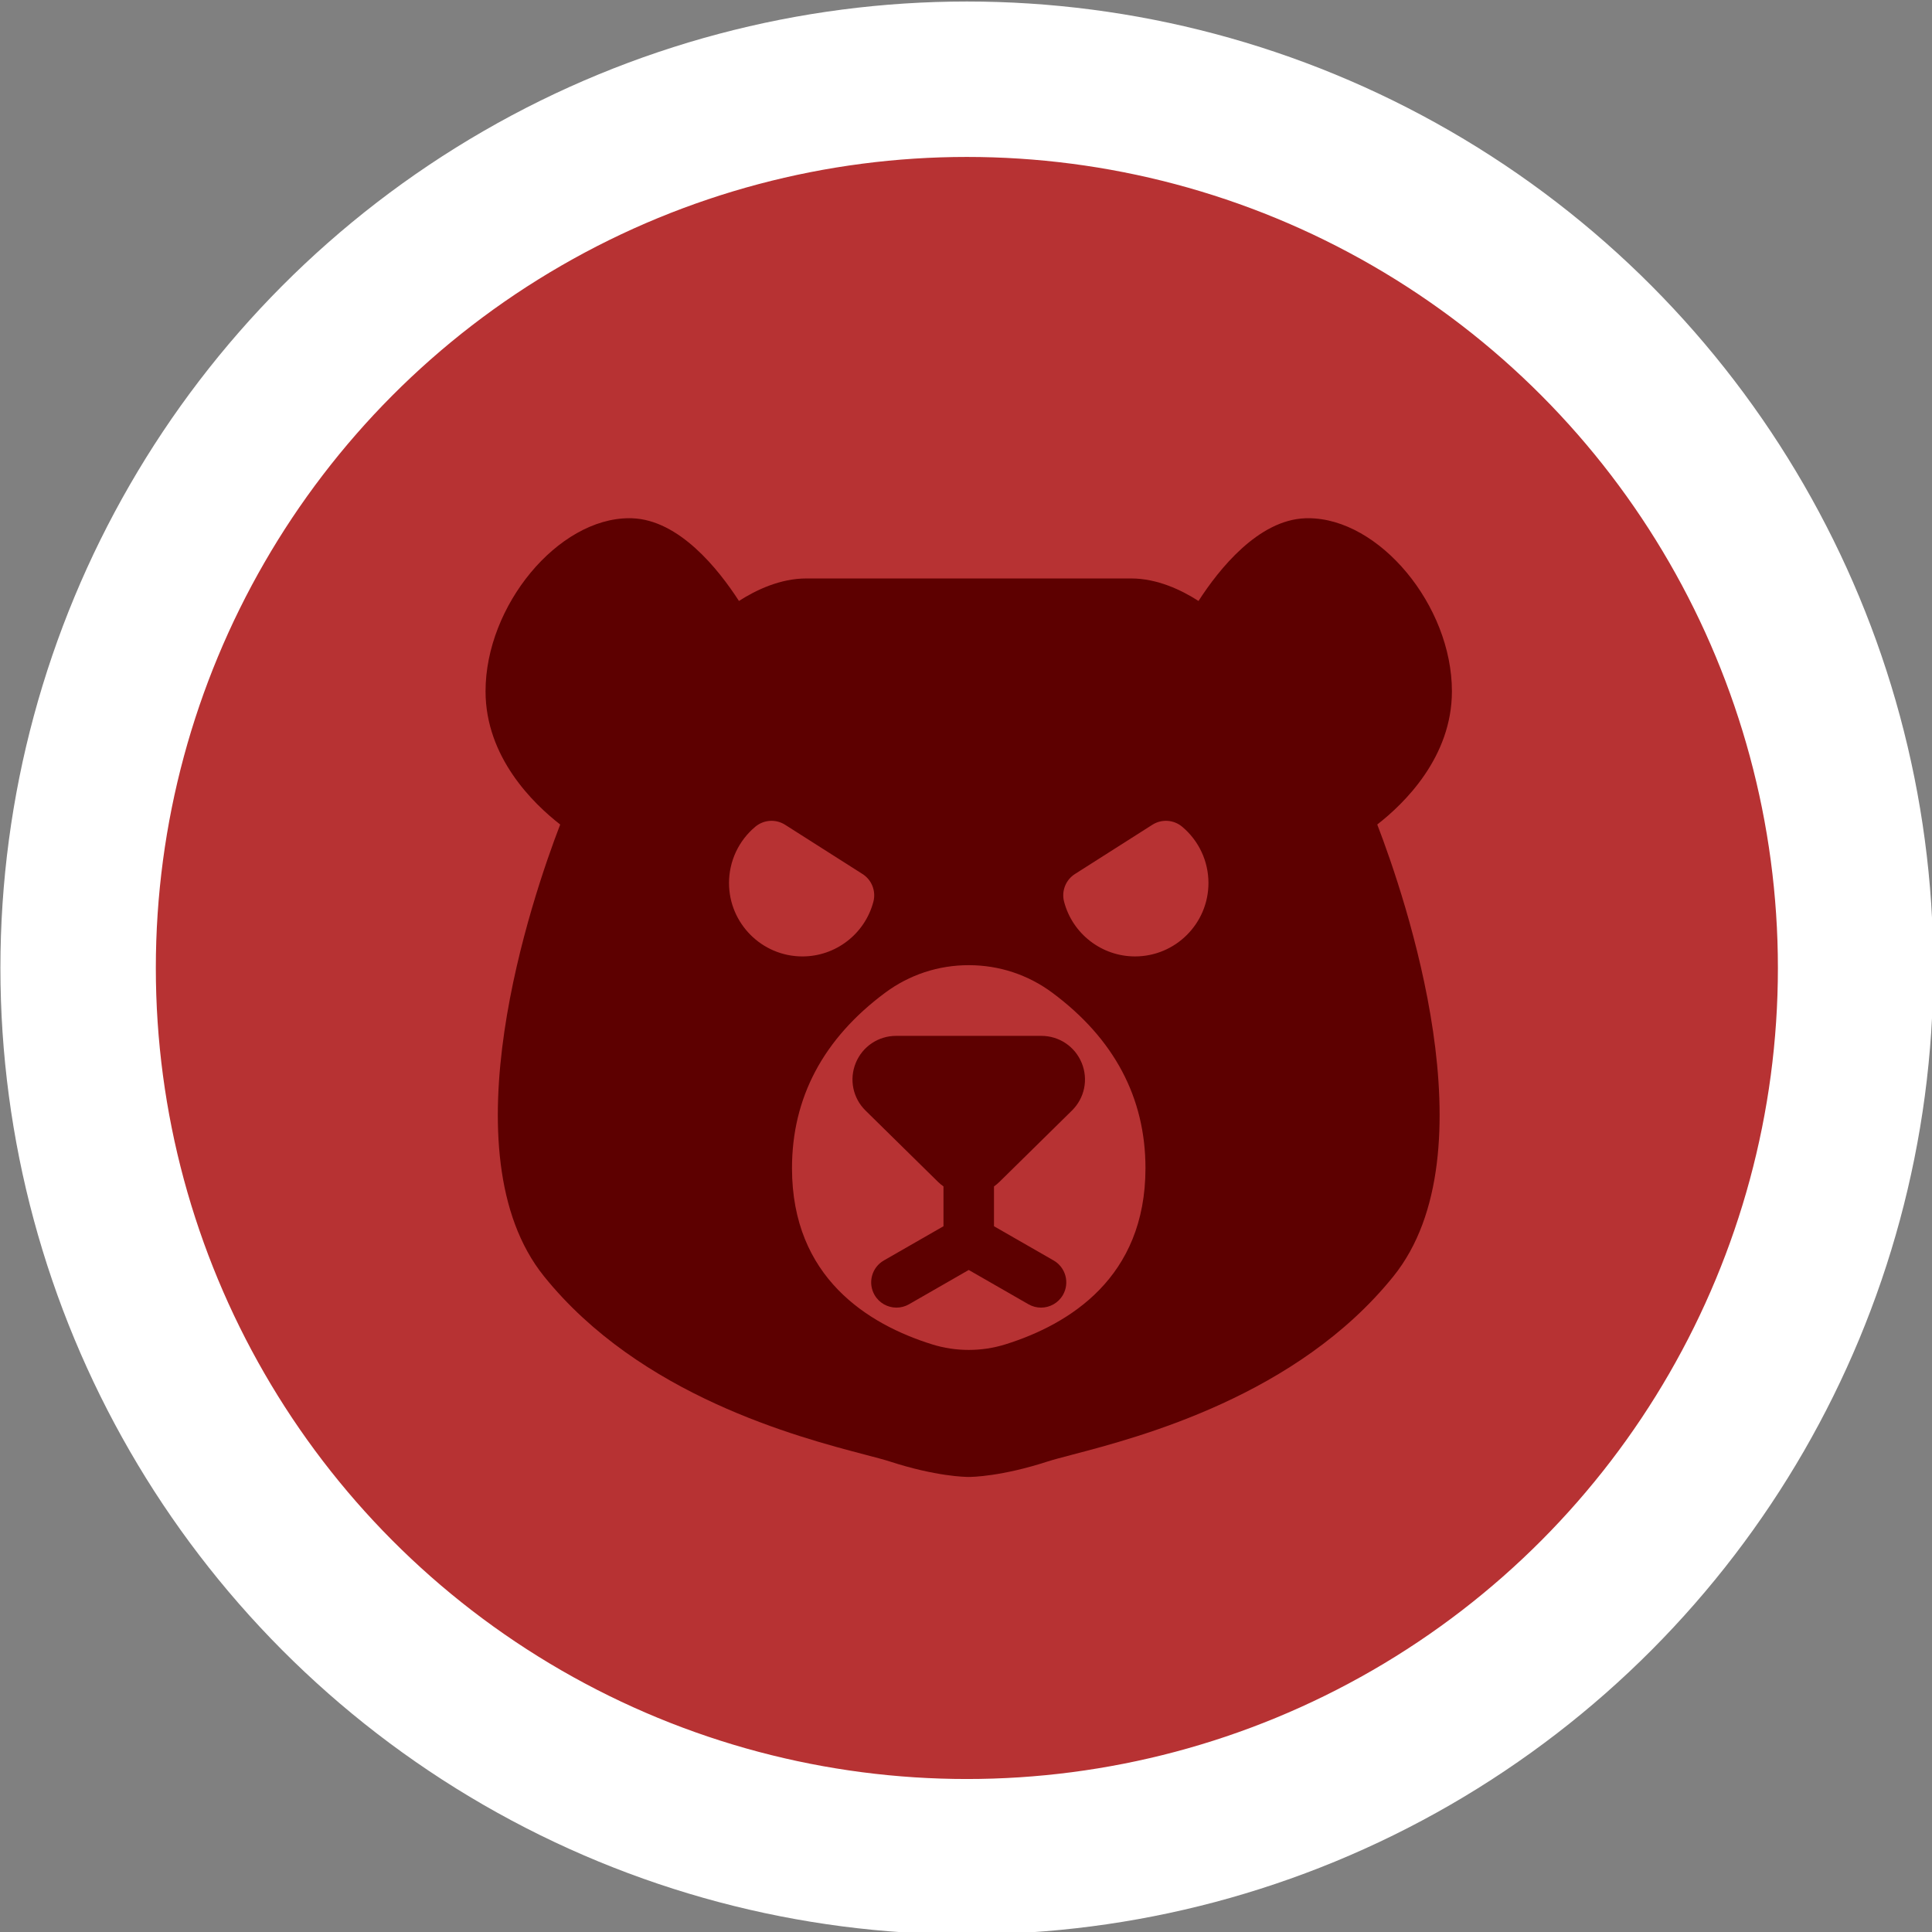 <?xml version="1.0" encoding="UTF-8" standalone="no"?>
<!-- Created with Inkscape (http://www.inkscape.org/) -->

<svg
   width="56.881mm"
   height="56.882mm"
   viewBox="0 0 56.881 56.882"
   version="1.1"
   id="svg1"
   xml:space="preserve"
   sodipodi:docname="drawing.svg"
   inkscape:version="1.4-beta3 (01c8a1c, 2024-08-28, custom)"
   inkscape:export-filename="0blacks.svg"
   inkscape:export-xdpi="96"
   inkscape:export-ydpi="96"
   xmlns:inkscape="http://www.inkscape.org/namespaces/inkscape"
   xmlns:sodipodi="http://sodipodi.sourceforge.net/DTD/sodipodi-0.dtd"
   xmlns="http://www.w3.org/2000/svg"
   xmlns:svg="http://www.w3.org/2000/svg"><rect x="0" y="0" width="56.881" height="56.882" fill="#808080" stroke="none"/><sodipodi:namedview
     id="namedview1"
     pagecolor="#ffffff"
     bordercolor="#000000"
     borderopacity="0.25"
     inkscape:showpageshadow="2"
     inkscape:pageopacity="0.0"
     inkscape:pagecheckerboard="0"
     inkscape:deskcolor="#d1d1d1"
     inkscape:document-units="mm"
     inkscape:zoom="0.72641739"
     inkscape:cx="237.46678"
     inkscape:cy="747.50413"
     inkscape:window-width="1440"
     inkscape:window-height="890"
     inkscape:window-x="-6"
     inkscape:window-y="-6"
     inkscape:window-maximized="1"
     inkscape:current-layer="layer2-2-2-2"
     showgrid="false"><inkscape:page
       x="0"
       y="0"
       width="56.881"
       height="56.882"
       id="page2"
       margin="0"
       bleed="0" /></sodipodi:namedview><defs
     id="defs1" /><g
     inkscape:groupmode="layer"
     id="layer2-2"
     inkscape:label="Layer 2"
     transform="matrix(0.572,0,0,0.572,-25.576,-93.144)"
     style="display:inline"><ellipse
       style="fill:#b73233;fill-opacity:1;stroke:#ffffff;stroke-width:8;stroke-linecap:round;stroke-dasharray:none;stroke-opacity:1"
       id="path1-3"
       cx="94.479"
       cy="212.662"
       rx="45.745"
       ry="45.745" /><g
       style="fill:#5d0000;fill-opacity:1"
       id="g8"
       transform="matrix(0.26,0,0,0.26,69.705,189.316)"><path
         d="m 100.654,133.037 v 7.882 l 11.802,6.775 c 2.395,1.375 3.222,4.431 1.847,6.825 -0.924,1.61 -2.608,2.512 -4.341,2.512 -0.844,0 -1.7,-0.214 -2.484,-0.665 l -11.823,-6.788 -11.824,6.788 c -0.784,0.451 -1.641,0.665 -2.484,0.665 -1.732,0 -3.417,-0.901 -4.341,-2.512 -1.375,-2.395 -0.548,-5.451 1.847,-6.825 l 11.803,-6.775 v -7.882 c -0.369,-0.264 -0.725,-0.55 -1.054,-0.874 L 75.223,118.018 c -2.508,-2.468 -3.268,-6.166 -1.935,-9.423 1.333,-3.257 4.469,-5.361 7.987,-5.361 h 28.759 c 3.519,0 6.654,2.104 7.987,5.361 1.333,3.257 0.573,6.955 -1.936,9.423 l -14.378,14.146 c -0.329,0.324 -0.684,0.61 -1.053,0.873 z m 75.874,-71.645 c 5.517,14.341 22.875,65.02 3.198,89.445 -19.04,23.637 -50.229,31.811 -63.547,35.301 -2.048,0.536 -3.816,1 -4.895,1.351 -9.157,2.979 -14.995,3.064 -15.631,3.064 -0.636,0 -6.475,-0.086 -15.633,-3.064 -1.077,-0.351 -2.846,-0.814 -4.894,-1.351 C 61.808,182.648 30.619,174.474 11.579,150.837 -8.098,126.411 9.261,75.733 14.777,61.392 9.432,57.237 0,48.059 0,35.016 0,18.045 14.358,0.754 28.451,0.754 c 0.187,0 0.373,0.003 0.56,0.01 9.311,0.321 17.076,10.051 21.155,16.373 3.383,-2.174 8.169,-4.457 13.344,-4.457 h 64.288 c 5.175,0 9.961,2.283 13.344,4.457 4.079,-6.322 11.845,-16.052 21.156,-16.373 0.188,-0.007 0.372,-0.01 0.56,-0.01 14.092,0 28.45,17.291 28.45,34.262 0,13.043 -9.432,22.221 -14.78,26.376 z M 62.733,87.506 c 6.585,0 12.359,-4.449 14.043,-10.82 0.557,-2.104 -0.313,-4.328 -2.15,-5.496 L 59.3,61.442 c -1.841,-1.171 -4.224,-1.013 -5.895,0.386 -3.31,2.772 -5.207,6.834 -5.207,11.144 0,8.014 6.521,14.534 14.535,14.534 z m 67.909,41.914 c 0,-13.947 -6.198,-25.626 -18.422,-34.713 -4.814,-3.578 -10.543,-5.47 -16.565,-5.47 -6.023,0 -11.752,1.892 -16.566,5.47 -12.224,9.087 -18.422,20.766 -18.422,34.713 0,21.661 15.075,30.924 27.722,34.88 4.712,1.473 9.82,1.473 14.532,0 12.645,-3.956 27.721,-13.218 27.721,-34.88 z M 143.11,72.971 c 0,-4.31 -1.897,-8.371 -5.207,-11.144 -1.671,-1.399 -4.056,-1.558 -5.895,-0.386 l -15.326,9.748 c -1.837,1.168 -2.707,3.392 -2.15,5.496 1.684,6.371 7.458,10.82 14.043,10.82 8.015,0.001 14.535,-6.519 14.535,-14.534 z"
         id="path1-1"
         style="fill:#5d0000;fill-opacity:1" /></g></g></svg>
